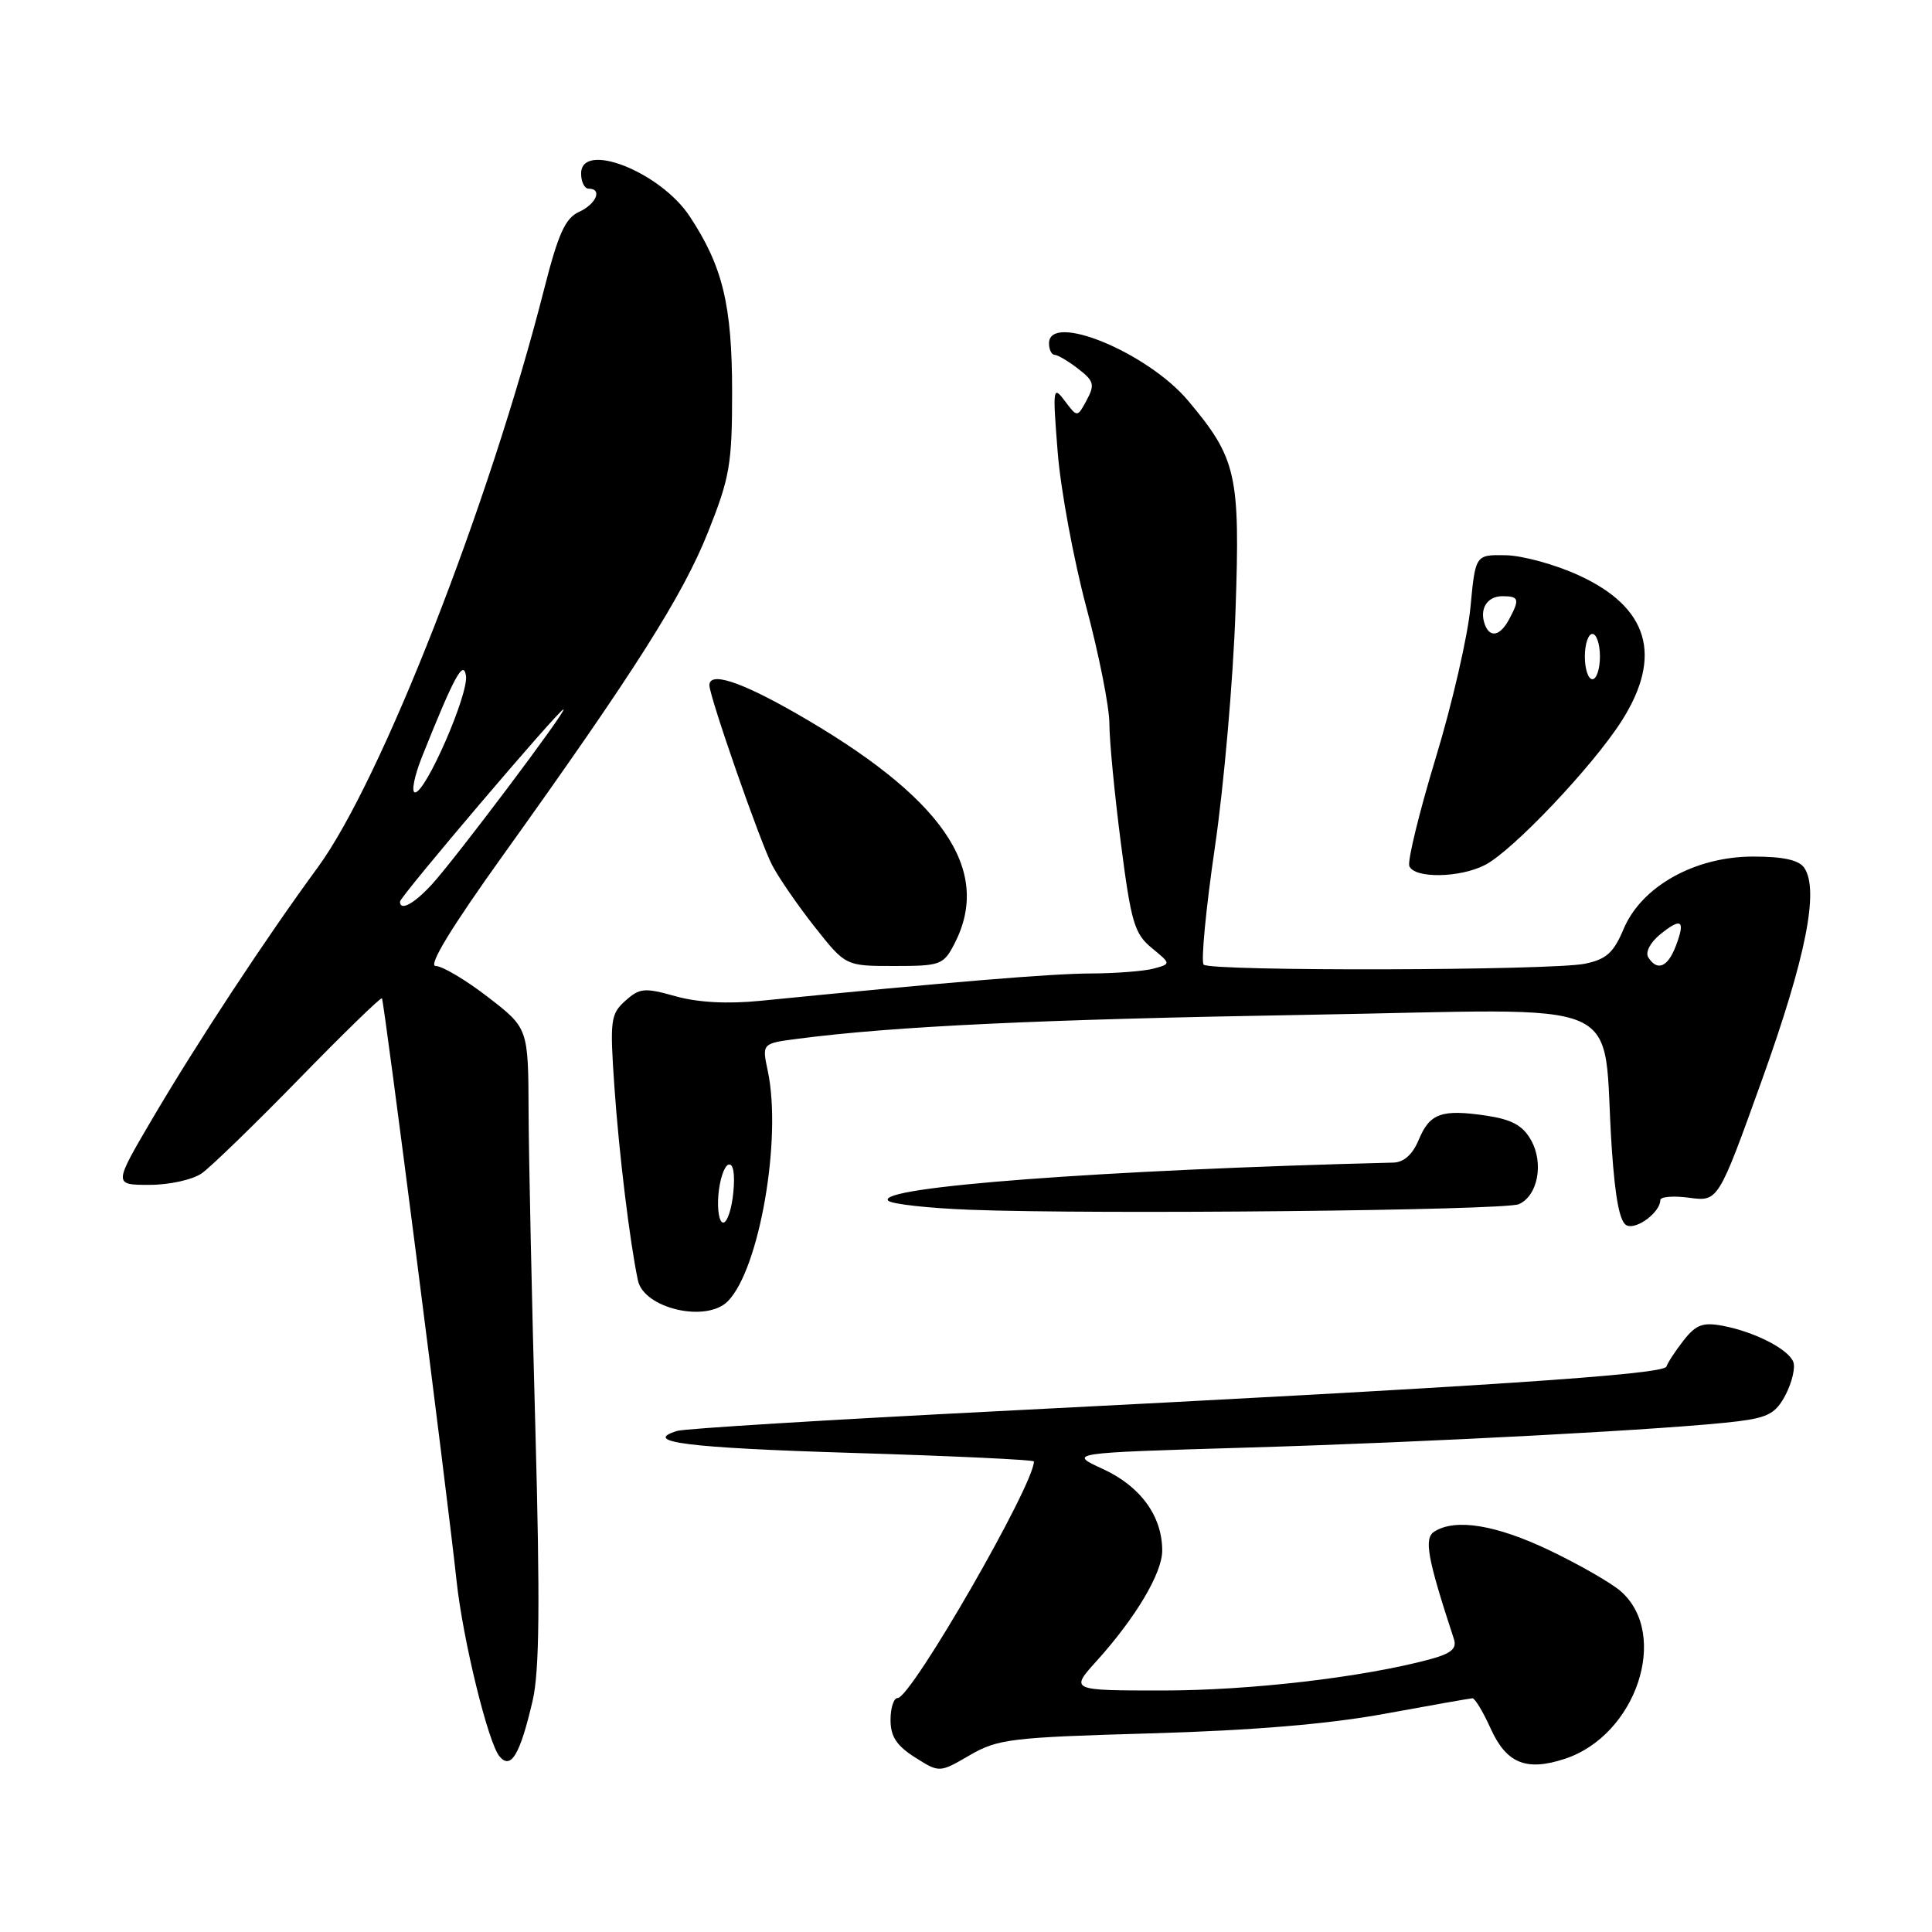 <?xml version="1.0" encoding="UTF-8" standalone="no"?>
<!DOCTYPE svg PUBLIC "-//W3C//DTD SVG 1.1//EN" "http://www.w3.org/Graphics/SVG/1.1/DTD/svg11.dtd" >
<svg xmlns="http://www.w3.org/2000/svg" xmlns:xlink="http://www.w3.org/1999/xlink" version="1.1" viewBox="0 0 256 256">
 <g >
 <path fill="currentColor"
d=" M 152.50 229.68 C 166.01 229.29 176.07 228.45 183.50 227.08 C 189.55 225.97 194.77 225.05 195.10 225.03 C 195.43 225.01 196.51 226.81 197.51 229.02 C 199.60 233.66 202.24 234.74 207.36 233.05 C 216.82 229.93 221.27 216.57 214.76 210.85 C 213.52 209.76 209.27 207.32 205.32 205.43 C 198.22 202.04 192.86 201.17 190.06 202.94 C 188.65 203.83 189.12 206.42 192.65 217.18 C 193.07 218.47 192.29 219.11 189.35 219.90 C 180.45 222.27 165.69 223.99 154.13 224.00 C 141.77 224.00 141.77 224.00 145.35 220.04 C 150.49 214.34 154.00 208.44 154.00 205.47 C 154.00 200.90 151.14 196.96 146.18 194.67 C 141.50 192.52 141.50 192.52 165.00 191.82 C 189.56 191.10 222.09 189.36 230.29 188.33 C 234.30 187.83 235.34 187.25 236.62 184.78 C 237.46 183.15 237.91 181.21 237.62 180.46 C 236.97 178.77 232.51 176.48 228.30 175.68 C 225.66 175.18 224.74 175.51 223.11 177.58 C 222.02 178.97 220.99 180.54 220.81 181.08 C 220.45 182.14 196.70 183.72 132.00 187.00 C 109.72 188.13 90.71 189.30 89.74 189.60 C 84.94 191.08 91.08 191.85 112.99 192.52 C 126.20 192.92 137.00 193.43 137.00 193.65 C 137.00 196.77 120.74 225.00 118.94 225.00 C 118.42 225.00 118.00 226.31 118.00 227.90 C 118.00 230.09 118.80 231.31 121.24 232.86 C 124.48 234.91 124.48 234.91 128.49 232.58 C 132.21 230.42 133.94 230.21 152.50 229.68 Z  M 70.58 225.33 C 71.48 221.46 71.57 212.41 70.94 189.33 C 70.47 172.37 70.07 153.49 70.04 147.37 C 70.00 136.24 70.00 136.24 64.66 132.12 C 61.72 129.85 58.60 128.00 57.73 128.00 C 56.69 128.00 59.77 122.93 66.71 113.25 C 84.10 88.96 90.47 78.92 93.82 70.50 C 96.71 63.26 97.01 61.49 97.01 51.88 C 97.00 40.41 95.76 35.29 91.39 28.67 C 87.50 22.77 77.00 18.63 77.00 23.00 C 77.00 24.10 77.45 25.00 78.00 25.00 C 79.86 25.00 79.01 27.04 76.72 28.08 C 74.90 28.91 73.97 30.97 72.10 38.31 C 64.84 66.86 50.50 103.48 42.11 114.93 C 35.22 124.32 26.15 138.10 20.18 148.25 C 15.04 157.00 15.04 157.00 19.80 157.00 C 22.45 157.00 25.52 156.32 26.74 155.47 C 27.93 154.63 33.73 149.01 39.62 142.97 C 45.51 136.93 50.45 132.12 50.61 132.28 C 50.89 132.56 59.22 197.60 60.50 209.50 C 61.33 217.24 64.67 230.90 66.18 232.72 C 67.70 234.55 68.91 232.52 70.58 225.33 Z  M 96.42 172.44 C 100.62 168.24 103.64 150.85 101.73 141.88 C 100.96 138.26 100.96 138.26 105.73 137.64 C 118.51 135.98 137.85 135.07 173.12 134.47 C 217.05 133.73 212.17 131.59 213.57 152.19 C 214.03 158.94 214.64 162.03 215.59 162.39 C 216.95 162.92 220.00 160.59 220.00 159.02 C 220.00 158.57 221.73 158.42 223.84 158.71 C 227.68 159.22 227.68 159.22 233.53 142.93 C 239.30 126.83 241.06 117.95 239.08 115.00 C 238.38 113.96 236.32 113.50 232.29 113.50 C 224.57 113.50 217.50 117.46 215.13 123.11 C 213.81 126.25 212.84 127.12 210.00 127.70 C 205.52 128.61 160.40 128.72 159.49 127.82 C 159.12 127.45 159.78 120.47 160.97 112.32 C 162.17 104.17 163.40 90.07 163.71 80.99 C 164.34 62.86 163.87 60.75 157.41 53.07 C 152.03 46.69 139.00 41.32 139.00 45.50 C 139.00 46.33 139.34 47.01 139.75 47.02 C 140.16 47.03 141.57 47.86 142.87 48.87 C 144.95 50.47 145.09 50.97 144.00 53.01 C 142.75 55.33 142.75 55.33 141.09 53.12 C 139.52 51.03 139.47 51.39 140.15 59.92 C 140.54 64.87 142.25 74.09 143.93 80.41 C 145.62 86.73 147.00 93.70 147.00 95.90 C 147.00 98.10 147.68 105.21 148.52 111.70 C 149.87 122.22 150.32 123.73 152.61 125.61 C 155.18 127.72 155.18 127.72 152.84 128.35 C 151.55 128.69 147.80 128.98 144.50 128.99 C 139.29 129.01 125.64 130.14 100.79 132.61 C 96.42 133.05 92.49 132.84 89.52 132.01 C 85.40 130.85 84.76 130.91 82.86 132.61 C 80.90 134.37 80.80 135.17 81.41 144.00 C 82.02 152.82 83.45 164.58 84.53 169.67 C 85.33 173.38 93.56 175.30 96.42 172.44 Z  M 201.26 159.56 C 203.77 158.44 204.59 154.14 202.87 151.07 C 201.78 149.13 200.33 148.34 196.96 147.83 C 191.02 146.95 189.45 147.51 187.99 151.03 C 187.18 152.97 186.02 154.02 184.63 154.05 C 145.99 155.02 115.89 157.29 117.70 159.10 C 118.15 159.55 123.02 160.09 128.51 160.30 C 145.26 160.94 199.39 160.39 201.26 159.56 Z  M 126.47 125.05 C 131.56 115.21 124.89 105.58 105.22 94.37 C 97.99 90.25 94.00 88.98 94.00 90.80 C 94.00 92.29 100.70 111.53 102.30 114.61 C 103.17 116.29 105.72 119.99 107.96 122.83 C 112.05 128.00 112.05 128.00 118.50 128.00 C 124.63 128.00 125.02 127.85 126.47 125.05 Z  M 196.80 114.60 C 200.48 112.69 211.11 101.47 214.90 95.49 C 220.35 86.90 218.45 80.47 209.19 76.23 C 206.08 74.80 201.72 73.61 199.51 73.57 C 195.50 73.50 195.50 73.50 194.84 80.50 C 194.47 84.35 192.40 93.35 190.22 100.50 C 188.05 107.65 186.49 114.06 186.74 114.75 C 187.38 116.43 193.45 116.34 196.80 114.60 Z  M 53.00 119.47 C 53.00 118.81 74.09 94.00 74.66 94.00 C 75.23 94.00 60.28 113.88 57.17 117.25 C 54.83 119.78 53.00 120.76 53.00 119.47 Z  M 55.93 100.25 C 60.20 89.58 61.39 87.40 61.74 89.52 C 62.14 91.90 56.43 105.00 55.00 105.00 C 54.47 105.00 54.89 102.86 55.93 100.25 Z  M 95.19 158.33 C 95.36 156.31 95.96 154.50 96.53 154.32 C 97.16 154.11 97.41 155.54 97.17 157.99 C 96.96 160.20 96.36 162.00 95.83 162.00 C 95.31 162.00 95.02 160.35 95.19 158.33 Z  M 218.40 126.84 C 217.99 126.18 218.68 124.87 219.98 123.81 C 222.81 121.52 223.36 121.93 222.05 125.36 C 220.98 128.17 219.58 128.74 218.40 126.84 Z  M 210.00 87.00 C 210.00 85.35 210.45 84.00 211.00 84.00 C 211.55 84.00 212.00 85.35 212.00 87.00 C 212.00 88.65 211.55 90.00 211.00 90.00 C 210.45 90.00 210.00 88.65 210.00 87.00 Z  M 196.75 82.75 C 196.00 80.69 197.04 79.00 199.08 79.00 C 201.28 79.00 201.40 79.39 199.96 82.07 C 198.78 84.28 197.42 84.57 196.75 82.75 Z "/>
</g>
</svg>